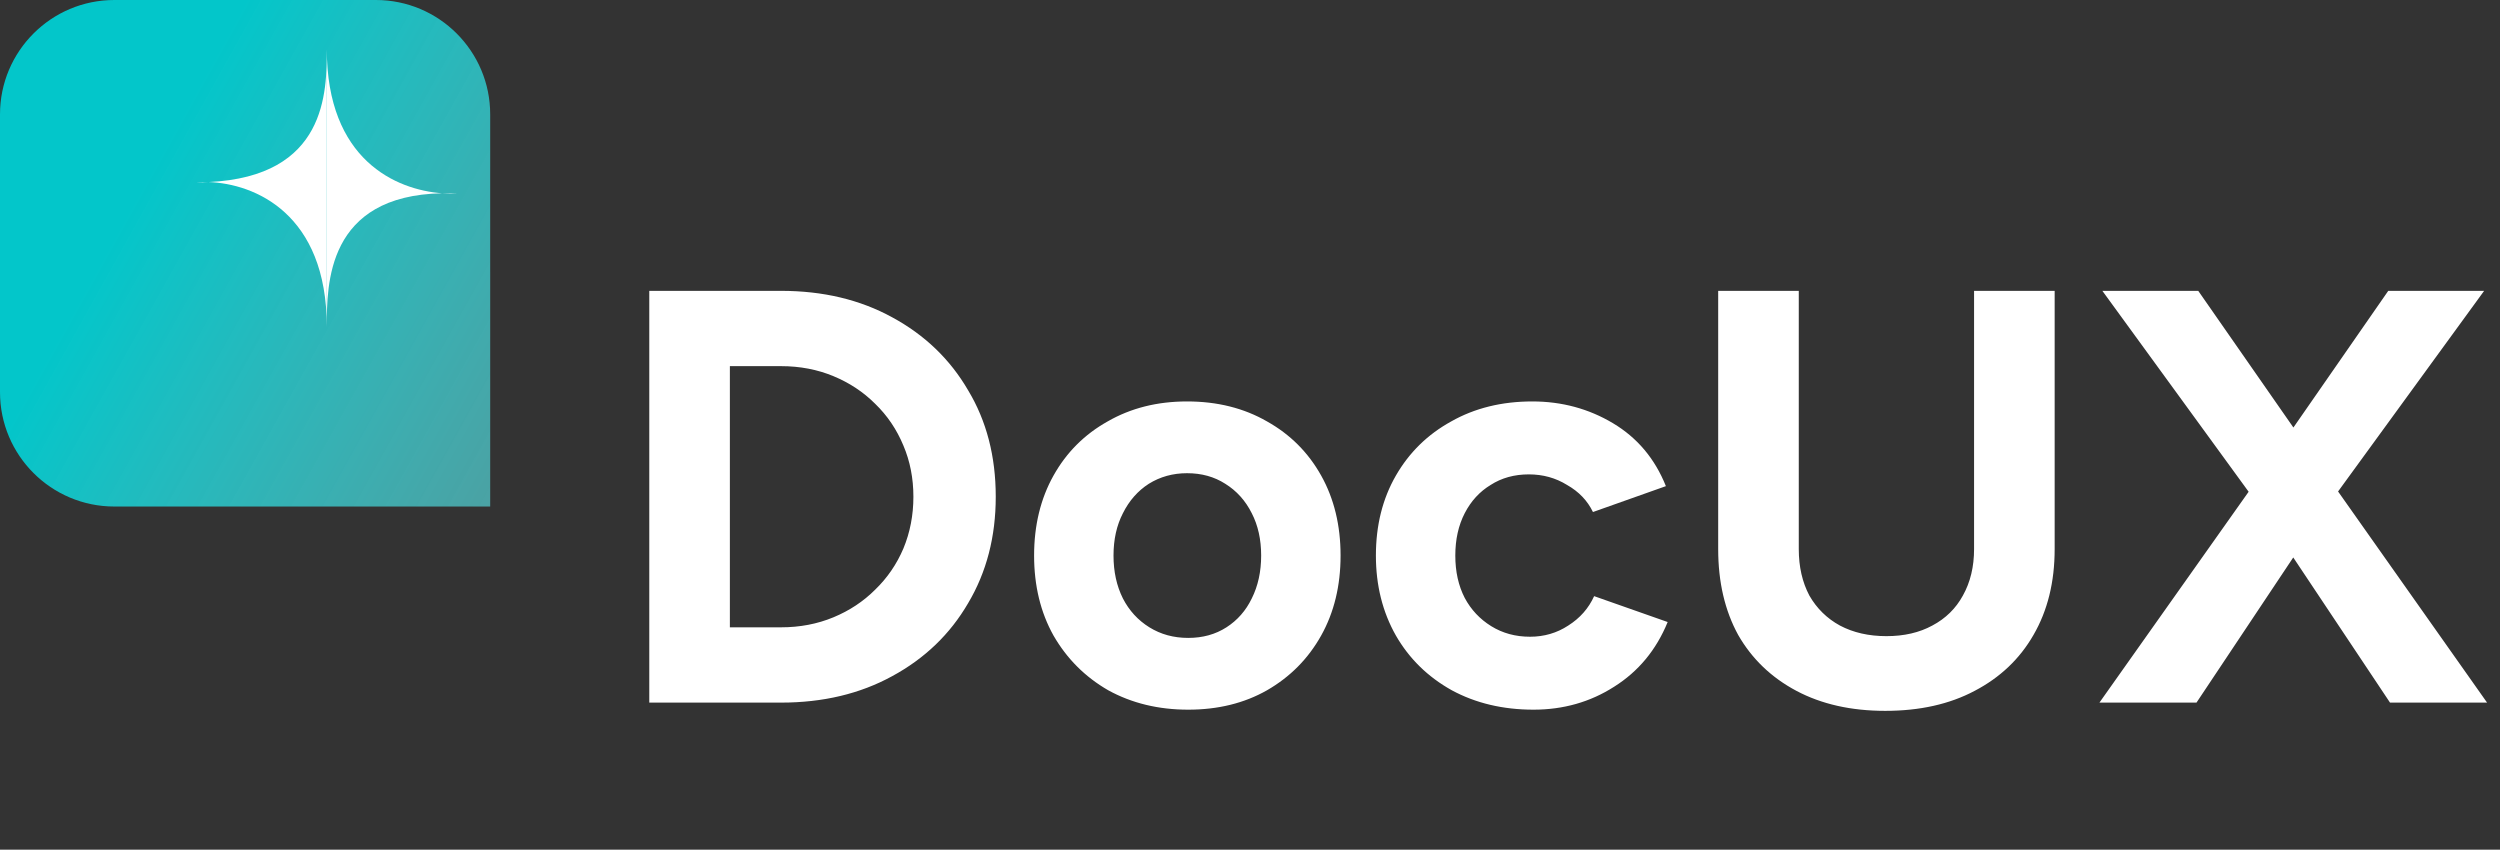 <svg width="153" height="52" viewBox="0 0 153 52" fill="none" xmlns="http://www.w3.org/2000/svg">
<rect x="0" y="0" width="153" height="52" fill="#333333" stroke="none"/>
<path d="M0 7C0 3.134 3.134 0 7 0H23C26.866 0 30 3.134 30 7V31H7C3.134 31 0 27.866 0 24V7Z" fill="url(#paint0_linear_53_332)"/>
<path d="M27.055 11.828C20 11.969 20 17.392 20 20L20 3C20 9.795 24.246 11.618 27.055 11.828C27.357 11.822 27.672 11.826 28 11.84C27.713 11.856 27.394 11.854 27.055 11.828Z" fill="white"/>
    <path d="M12.768 11.142C20 10.803 20 5.63 20 3V20C20 13.06 15.572 11.24 12.768 11.142C12.521 11.154 12.265 11.16 12 11.16C12.237 11.14 12.495 11.133 12.768 11.142Z" fill="white"/>
    <path d="M39.736 43V17.8H47.8C50.368 17.8 52.636 18.34 54.604 19.42C56.596 20.5 58.144 21.988 59.248 23.884C60.376 25.756 60.94 27.928 60.94 30.4C60.94 32.848 60.376 35.02 59.248 36.916C58.144 38.812 56.596 40.3 54.604 41.38C52.636 42.46 50.368 43 47.8 43H39.736ZM44.668 38.392H47.8C48.952 38.392 50.02 38.188 51.004 37.78C51.988 37.372 52.84 36.808 53.56 36.088C54.304 35.368 54.88 34.528 55.288 33.568C55.696 32.584 55.9 31.528 55.9 30.4C55.9 29.272 55.696 28.228 55.288 27.268C54.88 26.284 54.304 25.432 53.56 24.712C52.84 23.992 51.988 23.428 51.004 23.02C50.02 22.612 48.952 22.408 47.8 22.408H44.668V38.392ZM72.719 43.432C70.895 43.432 69.263 43.036 67.823 42.244C66.407 41.428 65.291 40.312 64.475 38.896C63.683 37.48 63.287 35.848 63.287 34C63.287 32.152 63.683 30.52 64.475 29.104C65.267 27.688 66.371 26.584 67.787 25.792C69.203 24.976 70.823 24.568 72.647 24.568C74.495 24.568 76.127 24.976 77.543 25.792C78.959 26.584 80.063 27.688 80.855 29.104C81.647 30.52 82.043 32.152 82.043 34C82.043 35.848 81.647 37.48 80.855 38.896C80.063 40.312 78.959 41.428 77.543 42.244C76.151 43.036 74.543 43.432 72.719 43.432ZM72.719 39.04C73.607 39.04 74.387 38.824 75.059 38.392C75.731 37.96 76.247 37.372 76.607 36.628C76.991 35.86 77.183 34.984 77.183 34C77.183 33.016 76.991 32.152 76.607 31.408C76.223 30.64 75.683 30.04 74.987 29.608C74.315 29.176 73.535 28.96 72.647 28.96C71.783 28.96 71.003 29.176 70.307 29.608C69.635 30.04 69.107 30.64 68.723 31.408C68.339 32.152 68.147 33.016 68.147 34C68.147 34.984 68.339 35.86 68.723 36.628C69.107 37.372 69.647 37.96 70.343 38.392C71.039 38.824 71.831 39.04 72.719 39.04ZM93.853 43.432C91.981 43.432 90.313 43.036 88.849 42.244C87.385 41.428 86.245 40.312 85.429 38.896C84.613 37.456 84.205 35.824 84.205 34C84.205 32.152 84.613 30.52 85.429 29.104C86.245 27.688 87.373 26.584 88.813 25.792C90.253 24.976 91.909 24.568 93.781 24.568C95.581 24.568 97.225 25.012 98.713 25.9C100.201 26.788 101.281 28.072 101.953 29.752L97.489 31.336C97.153 30.64 96.625 30.088 95.905 29.68C95.209 29.248 94.429 29.032 93.565 29.032C92.677 29.032 91.897 29.248 91.225 29.68C90.553 30.088 90.025 30.664 89.641 31.408C89.257 32.152 89.065 33.016 89.065 34C89.065 34.984 89.257 35.848 89.641 36.592C90.025 37.312 90.565 37.888 91.261 38.32C91.957 38.752 92.749 38.968 93.637 38.968C94.501 38.968 95.281 38.74 95.977 38.284C96.697 37.828 97.225 37.228 97.561 36.484L102.061 38.068C101.365 39.772 100.273 41.092 98.785 42.028C97.321 42.964 95.677 43.432 93.853 43.432ZM115.377 43.504C113.289 43.504 111.477 43.096 109.941 42.28C108.405 41.464 107.217 40.324 106.377 38.86C105.561 37.372 105.153 35.62 105.153 33.604V17.8H110.085V33.604C110.085 34.684 110.301 35.632 110.733 36.448C111.189 37.24 111.813 37.852 112.605 38.284C113.421 38.716 114.369 38.932 115.449 38.932C116.529 38.932 117.465 38.716 118.257 38.284C119.073 37.852 119.697 37.24 120.129 36.448C120.585 35.632 120.813 34.684 120.813 33.604V17.8H125.745V33.604C125.745 35.62 125.313 37.372 124.449 38.86C123.609 40.324 122.409 41.464 120.849 42.28C119.313 43.096 117.489 43.504 115.377 43.504ZM128.485 43L138.241 29.212L146.161 17.8H152.029L142.489 30.904L134.425 43H128.485ZM146.269 43L138.205 30.904L128.665 17.8H134.533L142.453 29.176L152.209 43H146.269Z" fill="white"/>
    <defs>
        <linearGradient id="paint0_linear_53_332" x1="15" y1="-1.07433e-06" x2="89.5" y2="41.5" gradientUnits="userSpaceOnUse">
            <stop stop-color="#03C6CA"/>
            <stop offset="1" stop-color="white" stop-opacity="0"/>
        </linearGradient>
    </defs>
</svg>
